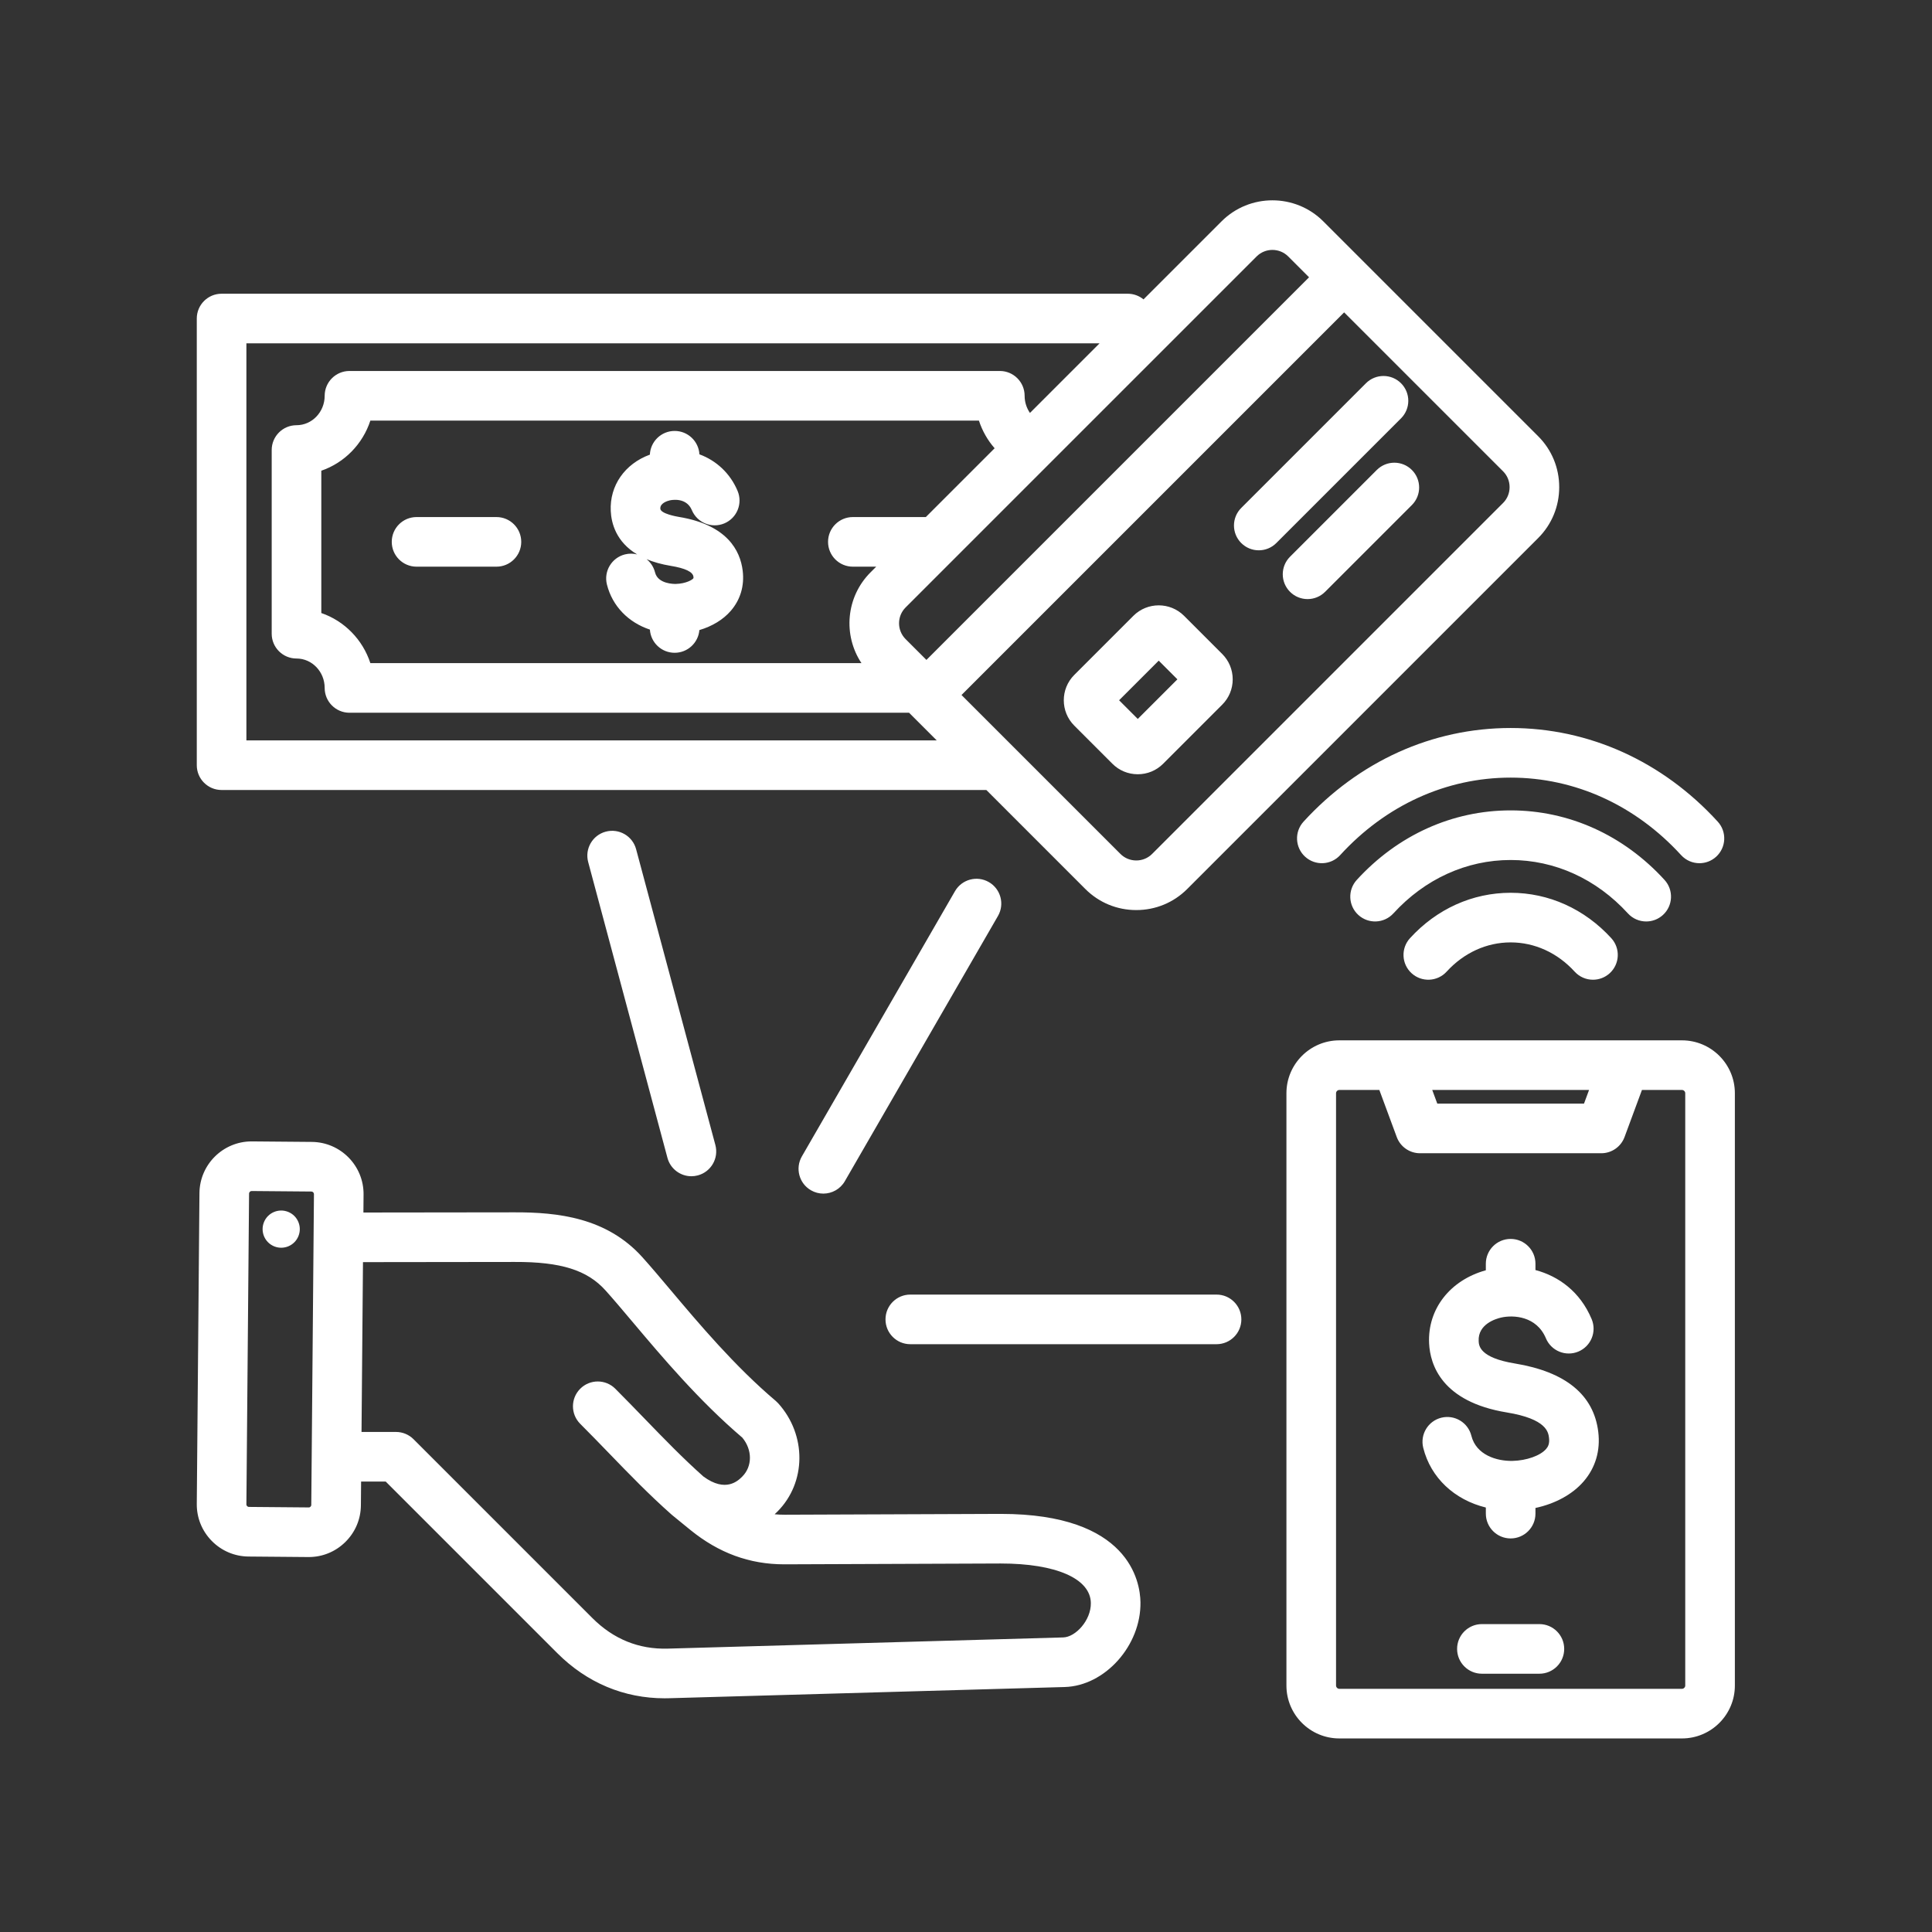 <svg xmlns="http://www.w3.org/2000/svg" xmlns:xlink="http://www.w3.org/1999/xlink" width="1024" zoomAndPan="magnify" viewBox="0 0 768 768" height="1024" preserveAspectRatio="xMidYMid meet" version="1.2"><rect x="0" y="0" width="768" height="768" fill="#333333" stroke="none"/><defs><clipPath id="95e18ee09d"><path d="M 78 79 L 689.953 79 L 689.953 691.051 L 78 691.051 Z M 78 79 "/></clipPath></defs><g id="fff0609a89"><g clip-rule="nonzero" clip-path="url(#95e18ee09d)"><path style=" stroke:none;fill-rule:nonzero;fill:#ffffff;fill-opacity:1;" d="M 668.613 413.555 L 532.398 413.555 C 520.805 413.555 511.375 422.984 511.375 434.578 L 511.375 670.031 C 511.375 681.625 520.805 691.055 532.398 691.055 L 668.613 691.055 C 680.203 691.055 689.637 681.625 689.637 670.031 L 689.637 434.578 C 689.637 422.984 680.203 413.555 668.613 413.555 Z M 631.676 433.277 L 629.664 438.711 L 571.348 438.711 L 569.336 433.277 Z M 669.914 670.031 C 669.914 670.723 669.305 671.332 668.613 671.332 L 532.398 671.332 C 531.703 671.332 531.098 670.723 531.098 670.031 L 531.098 434.578 C 531.098 433.883 531.703 433.277 532.398 433.277 L 548.309 433.277 L 555.23 451.992 C 556.66 455.863 560.352 458.434 564.477 458.434 L 636.531 458.434 C 640.656 458.434 644.348 455.863 645.781 451.992 L 652.699 433.277 L 668.609 433.277 C 669.305 433.277 669.91 433.883 669.91 434.578 L 669.91 670.031 Z M 621.793 655.469 C 621.793 660.914 617.379 665.328 611.93 665.328 L 589.078 665.328 C 583.633 665.328 579.219 660.91 579.219 655.465 C 579.219 650.02 583.633 645.605 589.078 645.605 L 611.93 645.605 C 617.379 645.605 621.793 650.02 621.793 655.469 Z M 397.871 601.797 C 397.691 601.797 397.504 601.797 397.32 601.797 L 311.934 602.125 C 310.559 602.125 309.238 602.07 307.926 601.945 C 308.289 601.609 308.648 601.266 309.004 600.91 C 320.559 589.355 320.715 570.438 309.355 557.84 C 309.059 557.512 308.742 557.203 308.402 556.914 C 292.16 543.18 277.918 526.281 266.473 512.699 C 262.453 507.93 258.652 503.422 255.316 499.719 C 241.148 484 221.73 481.879 204.547 481.922 L 144.461 481.996 L 144.523 474.832 C 144.621 463.406 135.402 454.031 123.977 453.93 L 100.188 453.727 C 100.129 453.727 100.07 453.727 100.008 453.727 C 88.664 453.727 79.383 462.906 79.285 474.273 L 78.223 597.844 C 78.176 603.367 80.289 608.586 84.176 612.539 C 88.062 616.492 93.246 618.695 98.77 618.746 L 122.555 618.949 C 122.617 618.949 122.68 618.949 122.738 618.949 C 128.195 618.949 133.344 616.84 137.254 612.996 C 141.211 609.109 143.414 603.926 143.461 598.402 L 143.543 588.949 L 153.332 588.949 L 221.543 657.16 C 233.301 668.918 248.02 675.098 264.223 675.098 C 264.824 675.098 265.43 675.086 266.035 675.07 L 423.227 670.617 C 439.27 670.164 453.629 654.09 453.352 636.898 C 453.219 628.645 448.824 601.797 397.871 601.797 Z M 123.43 598.93 C 123.289 599.066 123.062 599.254 122.727 599.227 L 98.938 599.023 C 98.609 599.02 98.379 598.852 98.242 598.715 C 98.105 598.574 97.941 598.34 97.945 598.012 L 99.008 474.445 C 99.012 473.922 99.492 473.449 100.012 473.449 C 100.012 473.449 100.016 473.449 100.02 473.449 L 123.805 473.652 C 124.332 473.656 124.805 474.141 124.801 474.664 L 123.902 579.082 C 123.902 579.086 123.902 579.086 123.902 579.086 L 123.738 598.234 C 123.734 598.562 123.57 598.793 123.43 598.93 Z M 422.668 650.902 L 265.477 655.355 C 253.945 655.684 243.871 651.594 235.488 643.215 L 164.391 572.113 C 162.539 570.262 160.031 569.223 157.418 569.223 L 143.711 569.223 L 144.289 501.719 L 204.57 501.645 C 222.984 501.57 233.422 504.891 240.664 512.922 C 243.781 516.383 247.309 520.566 251.391 525.41 C 263.184 539.402 277.824 556.773 295.082 571.48 C 299.109 576.32 299.129 582.887 295.059 586.961 C 293.434 588.586 288.512 593.488 279.609 586.926 C 271.473 579.68 264.09 572.059 256.285 563.992 C 252.527 560.113 248.645 556.098 244.594 552.047 C 240.742 548.195 234.5 548.195 230.648 552.047 C 226.797 555.898 226.797 562.141 230.648 565.992 C 234.586 569.93 238.414 573.883 242.113 577.707 C 250.305 586.176 258.043 594.172 266.887 602.008 C 266.938 602.055 266.992 602.094 267.047 602.137 C 267.094 602.18 267.141 602.227 267.191 602.27 L 274.398 608.152 C 285.738 617.367 297.961 621.844 311.766 621.844 C 311.844 621.844 311.926 621.844 312.004 621.844 L 397.395 621.516 C 397.547 621.516 397.699 621.516 397.852 621.516 C 419.777 621.516 433.473 627.516 433.629 637.211 C 433.742 644.102 427.547 650.766 422.668 650.902 Z M 118.648 491.332 C 117.141 495.125 112.844 496.977 109.051 495.469 C 105.258 493.961 103.406 489.66 104.914 485.867 C 106.422 482.074 110.719 480.223 114.512 481.73 C 118.305 483.238 120.16 487.539 118.648 491.332 Z M 88.082 314.035 L 392.086 314.035 L 431.457 353.41 C 436.848 358.801 444.031 361.766 451.688 361.766 C 459.344 361.766 466.527 358.801 471.918 353.41 L 611.457 213.875 C 616.844 208.484 619.812 201.301 619.812 193.645 C 619.812 185.988 616.844 178.805 611.457 173.418 L 526.035 87.996 C 514.879 76.844 496.73 76.844 485.578 87.996 L 454.559 119.012 C 452.855 117.605 450.672 116.762 448.289 116.762 L 88.082 116.762 C 82.637 116.762 78.223 121.176 78.223 126.621 L 78.223 304.176 C 78.223 309.621 82.637 314.035 88.082 314.035 Z M 368.031 205.539 L 339.027 205.539 C 333.578 205.539 329.164 209.953 329.164 215.398 C 329.164 220.848 333.578 225.262 339.027 225.262 L 348.309 225.262 L 346.039 227.531 C 336.25 237.32 335.055 252.496 342.449 263.605 L 147.227 263.605 C 144.176 254.254 136.91 246.836 127.727 243.688 L 127.727 187.113 C 136.91 183.965 144.176 176.547 147.227 167.191 L 389.137 167.191 C 390.461 171.266 392.594 175.004 395.379 178.191 Z M 600.086 193.645 C 600.086 196.035 599.172 198.266 597.508 199.93 L 457.969 339.465 C 456.305 341.129 454.074 342.047 451.688 342.047 C 449.301 342.047 447.07 341.129 445.406 339.465 L 382.215 276.277 L 534.316 124.176 L 597.508 187.363 C 599.172 189.027 600.086 191.258 600.086 193.645 Z M 499.52 101.941 C 501.254 100.211 503.527 99.344 505.801 99.344 C 508.078 99.344 510.352 100.211 512.086 101.941 L 520.371 110.227 L 368.27 262.328 L 359.984 254.047 C 356.52 250.578 356.52 244.941 359.984 241.48 Z M 97.945 136.484 L 437.086 136.484 L 409.422 164.148 C 408.082 162.203 407.305 159.844 407.305 157.332 C 407.305 151.887 402.891 147.469 397.445 147.469 L 138.926 147.469 C 133.477 147.469 129.062 151.887 129.062 157.332 C 129.062 163.781 124.039 169.027 117.867 169.027 C 112.422 169.027 108.004 173.441 108.004 178.891 L 108.004 251.91 C 108.004 257.355 112.422 261.77 117.867 261.77 C 124.039 261.77 129.062 267.02 129.062 273.465 C 129.062 278.91 133.477 283.328 138.926 283.328 L 361.375 283.328 L 372.359 294.312 L 97.945 294.312 Z M 207.203 215.398 C 207.203 220.848 202.785 225.262 197.34 225.262 L 165.59 225.262 C 160.145 225.262 155.73 220.848 155.73 215.398 C 155.73 209.953 160.145 205.539 165.59 205.539 L 197.34 205.539 C 202.785 205.539 207.203 209.953 207.203 215.398 Z M 269.832 205.473 C 269.09 205.352 262.582 204.223 262.484 202.195 C 262.375 199.965 265.352 199.113 266.266 198.902 C 266.93 198.754 272.832 197.578 275.02 202.781 C 277.125 207.805 282.906 210.164 287.93 208.059 C 292.949 205.949 295.312 200.168 293.203 195.148 C 290.266 188.148 284.738 183.066 278.031 180.602 C 277.738 175.418 273.441 171.305 268.184 171.305 C 262.887 171.305 258.566 175.48 258.332 180.723 C 248.418 184.355 242.289 192.996 242.785 203.152 C 243.016 207.969 244.895 215.375 253.285 220.398 C 251.75 220 250.094 219.973 248.441 220.379 C 243.156 221.699 239.941 227.051 241.258 232.336 C 243.414 240.969 249.82 247.449 258.344 250.277 C 258.676 255.422 262.953 259.492 268.184 259.492 C 273.348 259.492 277.586 255.52 278.012 250.465 C 283.07 248.973 287.461 246.332 290.488 242.828 C 294.32 238.398 295.961 232.883 295.234 226.875 C 294.262 218.855 289.062 208.629 269.832 205.473 Z M 275.66 229.812 C 275.352 230.461 272.602 232.027 268.656 232.121 C 267.93 232.141 261.543 232.156 260.398 227.566 C 259.855 225.398 258.637 223.578 257.023 222.277 C 259.707 223.402 262.879 224.32 266.637 224.938 C 272.387 225.879 275.422 227.332 275.652 229.25 C 275.695 229.594 275.672 229.777 275.66 229.812 Z M 470.684 244.797 C 465.129 239.246 456.09 239.246 450.535 244.797 C 450.535 244.797 450.535 244.797 450.535 244.801 L 427.039 268.293 C 421.484 273.848 421.484 282.887 427.039 288.445 L 442.203 303.609 C 444.891 306.297 448.469 307.777 452.281 307.777 C 456.094 307.777 459.672 306.297 462.355 303.613 L 485.848 280.117 C 488.539 277.43 490.02 273.852 490.02 270.043 C 490.02 266.234 488.539 262.656 485.852 259.969 Z M 452.281 285.793 L 444.859 278.367 L 460.609 262.617 L 468.035 270.043 Z M 542.988 152.348 C 546.836 148.496 553.082 148.496 556.934 152.348 C 560.781 156.199 560.785 162.441 556.934 166.293 L 507.359 215.867 C 505.434 217.793 502.91 218.758 500.387 218.758 C 497.859 218.758 495.336 217.793 493.41 215.867 C 489.559 212.016 489.559 205.773 493.41 201.922 Z M 561.242 186.816 C 565.094 190.668 565.094 196.914 561.242 200.766 L 526.75 235.258 C 524.824 237.184 522.301 238.148 519.777 238.148 C 517.25 238.148 514.727 237.184 512.805 235.258 C 508.953 231.406 508.953 225.164 512.805 221.312 L 547.297 186.816 C 551.148 182.969 557.395 182.969 561.242 186.816 Z M 600.504 341.863 C 582.953 341.863 566.398 349.402 553.898 363.086 C 550.223 367.105 543.988 367.387 539.965 363.715 C 535.945 360.043 535.664 353.805 539.336 349.781 C 555.621 331.957 577.344 322.141 600.504 322.141 C 623.668 322.141 645.391 331.957 661.676 349.781 C 665.348 353.805 665.066 360.043 661.047 363.715 C 659.152 365.441 656.77 366.297 654.395 366.297 C 651.723 366.297 649.059 365.215 647.113 363.086 C 634.613 349.398 618.059 341.863 600.504 341.863 Z M 600.504 289.391 C 631.656 289.391 660.895 302.613 682.832 326.621 C 686.508 330.645 686.227 336.879 682.203 340.555 C 680.312 342.281 677.93 343.137 675.555 343.137 C 672.883 343.137 670.219 342.055 668.273 339.926 C 650.117 320.055 626.051 309.113 600.504 309.113 C 574.957 309.113 550.891 320.055 532.734 339.926 C 529.062 343.945 522.824 344.23 518.805 340.555 C 514.781 336.883 514.5 330.645 518.176 326.621 C 540.117 302.613 569.355 289.391 600.504 289.391 Z M 640.512 372.941 C 644.188 376.961 643.906 383.199 639.887 386.875 C 637.992 388.602 635.609 389.457 633.234 389.457 C 630.562 389.457 627.898 388.375 625.953 386.246 C 619.102 378.746 610.062 374.617 600.504 374.617 C 590.945 374.617 581.906 378.746 575.055 386.246 C 571.383 390.266 565.145 390.547 561.125 386.875 C 557.102 383.203 556.824 376.961 560.496 372.941 C 571.129 361.305 585.34 354.895 600.504 354.895 C 615.668 354.895 629.879 361.305 640.512 372.941 Z M 635.336 569.203 C 636.238 576.645 634.223 583.457 629.508 588.906 C 625.059 594.055 618.223 597.754 610.367 599.438 L 610.367 601.688 C 610.367 607.133 605.953 611.551 600.504 611.551 C 595.059 611.551 590.645 607.133 590.645 601.688 L 590.645 599.266 C 578.207 596.211 568.738 587.484 565.758 575.52 C 564.441 570.234 567.656 564.883 572.941 563.562 C 578.227 562.254 583.578 565.465 584.895 570.746 C 586.793 578.355 594.91 580.867 601.297 580.727 C 606.832 580.598 612.301 578.652 614.59 576.004 C 615.328 575.152 616.047 573.957 615.758 571.582 C 615.484 569.336 614.844 564.07 598.98 561.469 C 573.059 557.211 568.504 542.453 568.094 534.035 C 567.43 520.375 576.426 508.883 590.641 504.953 L 590.641 502.352 C 590.641 496.906 595.059 492.492 600.504 492.492 C 605.949 492.492 610.367 496.906 610.367 502.352 L 610.367 504.863 C 619.535 507.301 628.109 513.414 632.703 524.359 C 634.812 529.379 632.453 535.16 627.43 537.27 C 622.406 539.379 616.629 537.016 614.52 531.992 C 610.805 523.145 601.594 522.648 596.734 523.75 C 594.555 524.246 587.469 526.383 587.793 533.078 C 587.879 534.891 588.113 539.695 602.176 542.004 C 622.391 545.324 633.547 554.477 635.336 569.203 Z M 493.457 524.48 C 493.457 529.926 489.039 534.34 483.594 534.34 L 361.859 534.34 C 356.414 534.34 352 529.926 352 524.48 C 352 519.031 356.414 514.617 361.859 514.617 L 483.594 514.617 C 489.039 514.617 493.457 519.031 493.457 524.48 Z M 393.094 350.648 C 397.812 353.371 399.426 359.406 396.703 364.121 L 335.836 469.547 C 334.012 472.707 330.695 474.477 327.289 474.477 C 325.613 474.477 323.918 474.051 322.367 473.156 C 317.648 470.43 316.035 464.398 318.758 459.684 L 379.621 354.258 C 382.348 349.543 388.379 347.926 393.094 350.648 Z M 252.863 337.57 L 284.371 455.156 C 285.781 460.418 282.66 465.824 277.398 467.234 C 276.543 467.465 275.684 467.574 274.84 467.574 C 270.484 467.574 266.5 464.668 265.32 460.262 L 233.812 342.676 C 232.402 337.414 235.523 332.008 240.785 330.598 C 246.051 329.191 251.453 332.309 252.863 337.57 Z M 252.863 337.57 "/></g></g></svg>
